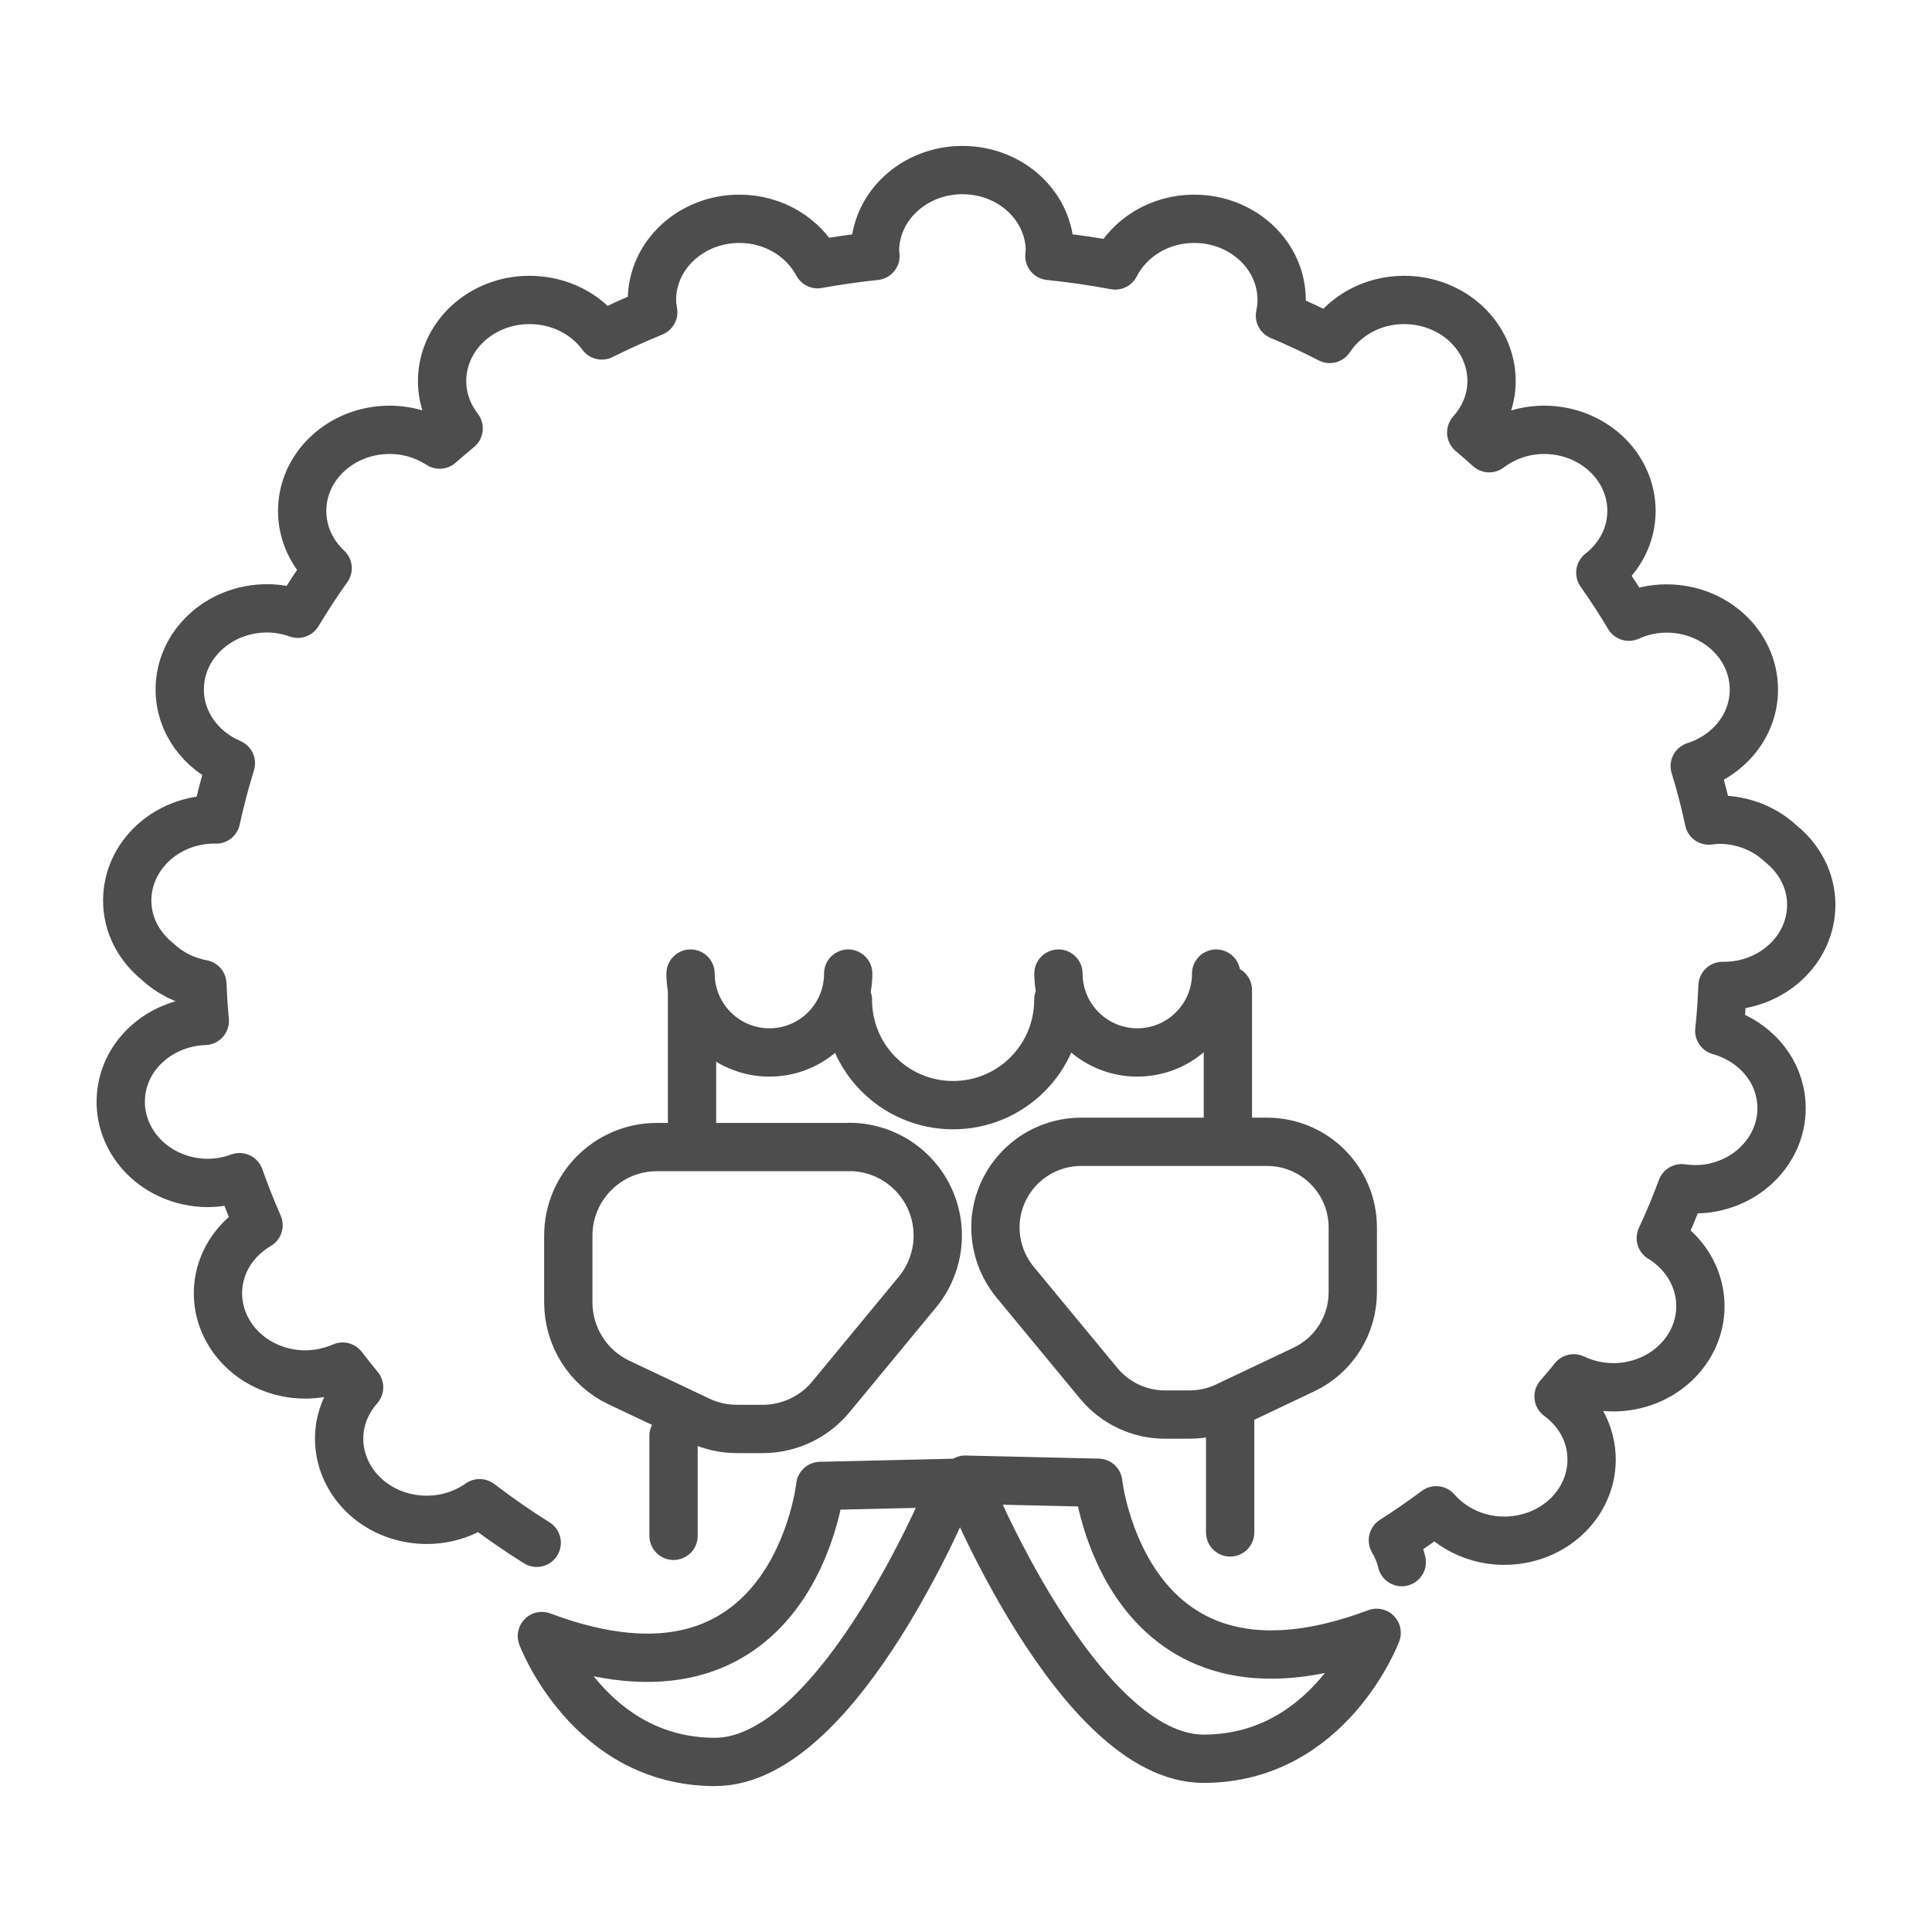 <svg width="40" height="40" viewBox="0 0 40 40" fill="none" xmlns="http://www.w3.org/2000/svg">
<path d="M29.022 32.342C28.985 32.179 28.918 32.03 28.838 31.889C29.147 31.692 29.445 31.484 29.735 31.269C30.148 31.743 30.819 31.996 31.506 31.865C32.486 31.679 33.117 30.79 32.915 29.879C32.827 29.479 32.587 29.149 32.268 28.912C32.374 28.787 32.481 28.665 32.582 28.537C32.933 28.702 33.343 28.768 33.759 28.689C34.739 28.502 35.37 27.613 35.167 26.702C35.066 26.247 34.773 25.871 34.385 25.634C34.542 25.296 34.685 24.953 34.816 24.601C35.018 24.628 35.226 24.631 35.439 24.591C36.419 24.404 37.05 23.515 36.848 22.604C36.709 21.979 36.209 21.515 35.596 21.342C35.631 21.036 35.649 20.724 35.663 20.413C35.671 20.413 35.681 20.413 35.689 20.413C36.691 20.413 37.5 19.659 37.5 18.733C37.5 18.227 37.255 17.779 36.874 17.471C36.547 17.162 36.091 16.97 35.588 16.97C35.516 16.97 35.45 16.983 35.38 16.989C35.301 16.608 35.202 16.232 35.088 15.862C35.798 15.636 36.312 15.015 36.312 14.278C36.312 13.349 35.503 12.598 34.502 12.598C34.222 12.598 33.959 12.662 33.724 12.768C33.541 12.457 33.341 12.156 33.133 11.857C33.525 11.549 33.778 11.096 33.778 10.579C33.778 9.65 32.968 8.899 31.967 8.899C31.535 8.899 31.144 9.046 30.832 9.28C30.71 9.171 30.588 9.062 30.46 8.955C30.718 8.665 30.881 8.297 30.881 7.89C30.881 6.961 30.071 6.21 29.07 6.21C28.415 6.21 27.848 6.535 27.531 7.017C27.195 6.844 26.852 6.684 26.5 6.535C26.522 6.428 26.535 6.319 26.535 6.21C26.535 5.281 25.725 4.53 24.724 4.53C24 4.53 23.38 4.926 23.089 5.496C22.642 5.411 22.187 5.347 21.726 5.299C21.726 5.267 21.737 5.235 21.737 5.201C21.737 4.271 20.927 3.521 19.926 3.521C18.925 3.521 18.115 4.274 18.115 5.201C18.115 5.235 18.123 5.265 18.126 5.299C17.721 5.342 17.322 5.398 16.928 5.47C16.632 4.916 16.023 4.53 15.309 4.53C14.308 4.53 13.498 5.283 13.498 6.21C13.498 6.298 13.511 6.38 13.525 6.463C13.163 6.612 12.806 6.772 12.46 6.945C12.135 6.5 11.586 6.21 10.963 6.21C9.962 6.21 9.153 6.963 9.153 7.89C9.153 8.257 9.283 8.593 9.496 8.87C9.363 8.979 9.233 9.091 9.102 9.205C8.809 9.014 8.452 8.899 8.066 8.899C7.065 8.899 6.256 9.653 6.256 10.579C6.256 11.043 6.458 11.461 6.783 11.764C6.564 12.07 6.359 12.385 6.165 12.707C5.968 12.638 5.755 12.595 5.531 12.595C4.53 12.595 3.721 13.349 3.721 14.275C3.721 14.954 4.157 15.537 4.78 15.801C4.663 16.184 4.559 16.573 4.474 16.967C4.464 16.967 4.453 16.965 4.445 16.965C3.444 16.965 2.634 17.718 2.634 18.645C2.634 19.151 2.879 19.598 3.26 19.907C3.508 20.141 3.83 20.306 4.189 20.373C4.2 20.628 4.216 20.884 4.24 21.137C3.372 21.166 2.626 21.771 2.514 22.599C2.389 23.52 3.09 24.362 4.083 24.479C4.392 24.516 4.687 24.471 4.959 24.372C5.079 24.71 5.209 25.041 5.353 25.366C4.916 25.624 4.599 26.047 4.527 26.564C4.402 27.485 5.103 28.326 6.096 28.444C6.45 28.486 6.793 28.425 7.094 28.294C7.206 28.438 7.318 28.582 7.435 28.723C7.227 28.96 7.081 29.248 7.036 29.573C6.911 30.494 7.611 31.335 8.604 31.453C9.094 31.511 9.565 31.381 9.93 31.122C10.311 31.413 10.705 31.687 11.112 31.942" stroke="#4D4D4D" stroke-linecap="round" stroke-linejoin="round"/>
<path d="M13.945 29.727V31.798" stroke="#4D4D4D" stroke-linecap="round" stroke-linejoin="round"/>
<path d="M14.328 20.57V23.683" stroke="#4D4D4D" stroke-linecap="round" stroke-linejoin="round"/>
<path d="M17.561 20.157C17.561 21.06 16.829 21.79 15.929 21.79C15.029 21.79 14.297 21.057 14.297 20.157" stroke="#4D4D4D" stroke-linecap="round" stroke-linejoin="round"/>
<path d="M25.179 20.157C25.179 21.06 24.446 21.79 23.546 21.79C22.646 21.79 21.914 21.057 21.914 20.157" stroke="#4D4D4D" stroke-linecap="round" stroke-linejoin="round"/>
<path d="M21.911 20.703C21.911 21.907 20.936 22.881 19.733 22.881C18.529 22.881 17.555 21.907 17.555 20.703" stroke="#4D4D4D" stroke-linecap="round" stroke-linejoin="round"/>
<path d="M17.581 23.749H13.6C12.586 23.749 11.766 24.572 11.766 25.583V26.965C11.766 27.674 12.176 28.321 12.815 28.624L14.476 29.41C14.721 29.527 14.99 29.585 15.262 29.585H15.789C16.337 29.585 16.857 29.34 17.203 28.92L18.995 26.75C19.309 26.369 19.458 25.876 19.405 25.384C19.304 24.452 18.518 23.746 17.581 23.746V23.749Z" stroke="#4D4D4D" stroke-linecap="round" stroke-linejoin="round"/>
<path d="M25.469 29.33V31.727" stroke="#4D4D4D" stroke-linecap="round" stroke-linejoin="round"/>
<path d="M25.422 20.498V23.611" stroke="#4D4D4D" stroke-linecap="round" stroke-linejoin="round"/>
<path d="M22.382 23.64H26.232C27.212 23.64 28.008 24.433 28.008 25.416V26.752C28.008 27.439 27.614 28.062 26.994 28.355L25.388 29.117C25.151 29.229 24.89 29.287 24.629 29.287H24.118C23.588 29.287 23.088 29.05 22.75 28.643L21.016 26.545C20.712 26.175 20.569 25.698 20.619 25.224C20.718 24.324 21.477 23.64 22.385 23.64H22.382Z" stroke="#4D4D4D" stroke-linecap="round" stroke-linejoin="round"/>
<path d="M11.219 33.873C11.219 33.873 12.196 36.479 14.803 36.479C17.41 36.479 19.737 30.701 19.737 30.701L16.983 30.765C16.983 30.765 16.432 35.83 11.219 33.873Z" stroke="#4D4D4D" stroke-linecap="round" stroke-linejoin="round"/>
<path d="M28.502 33.806C28.502 33.806 27.525 36.413 24.918 36.413C22.312 36.413 19.984 30.635 19.984 30.635L22.738 30.699C22.738 30.699 23.289 35.763 28.502 33.806Z" stroke="#4D4D4D" stroke-linecap="round" stroke-linejoin="round"/>
</svg>
